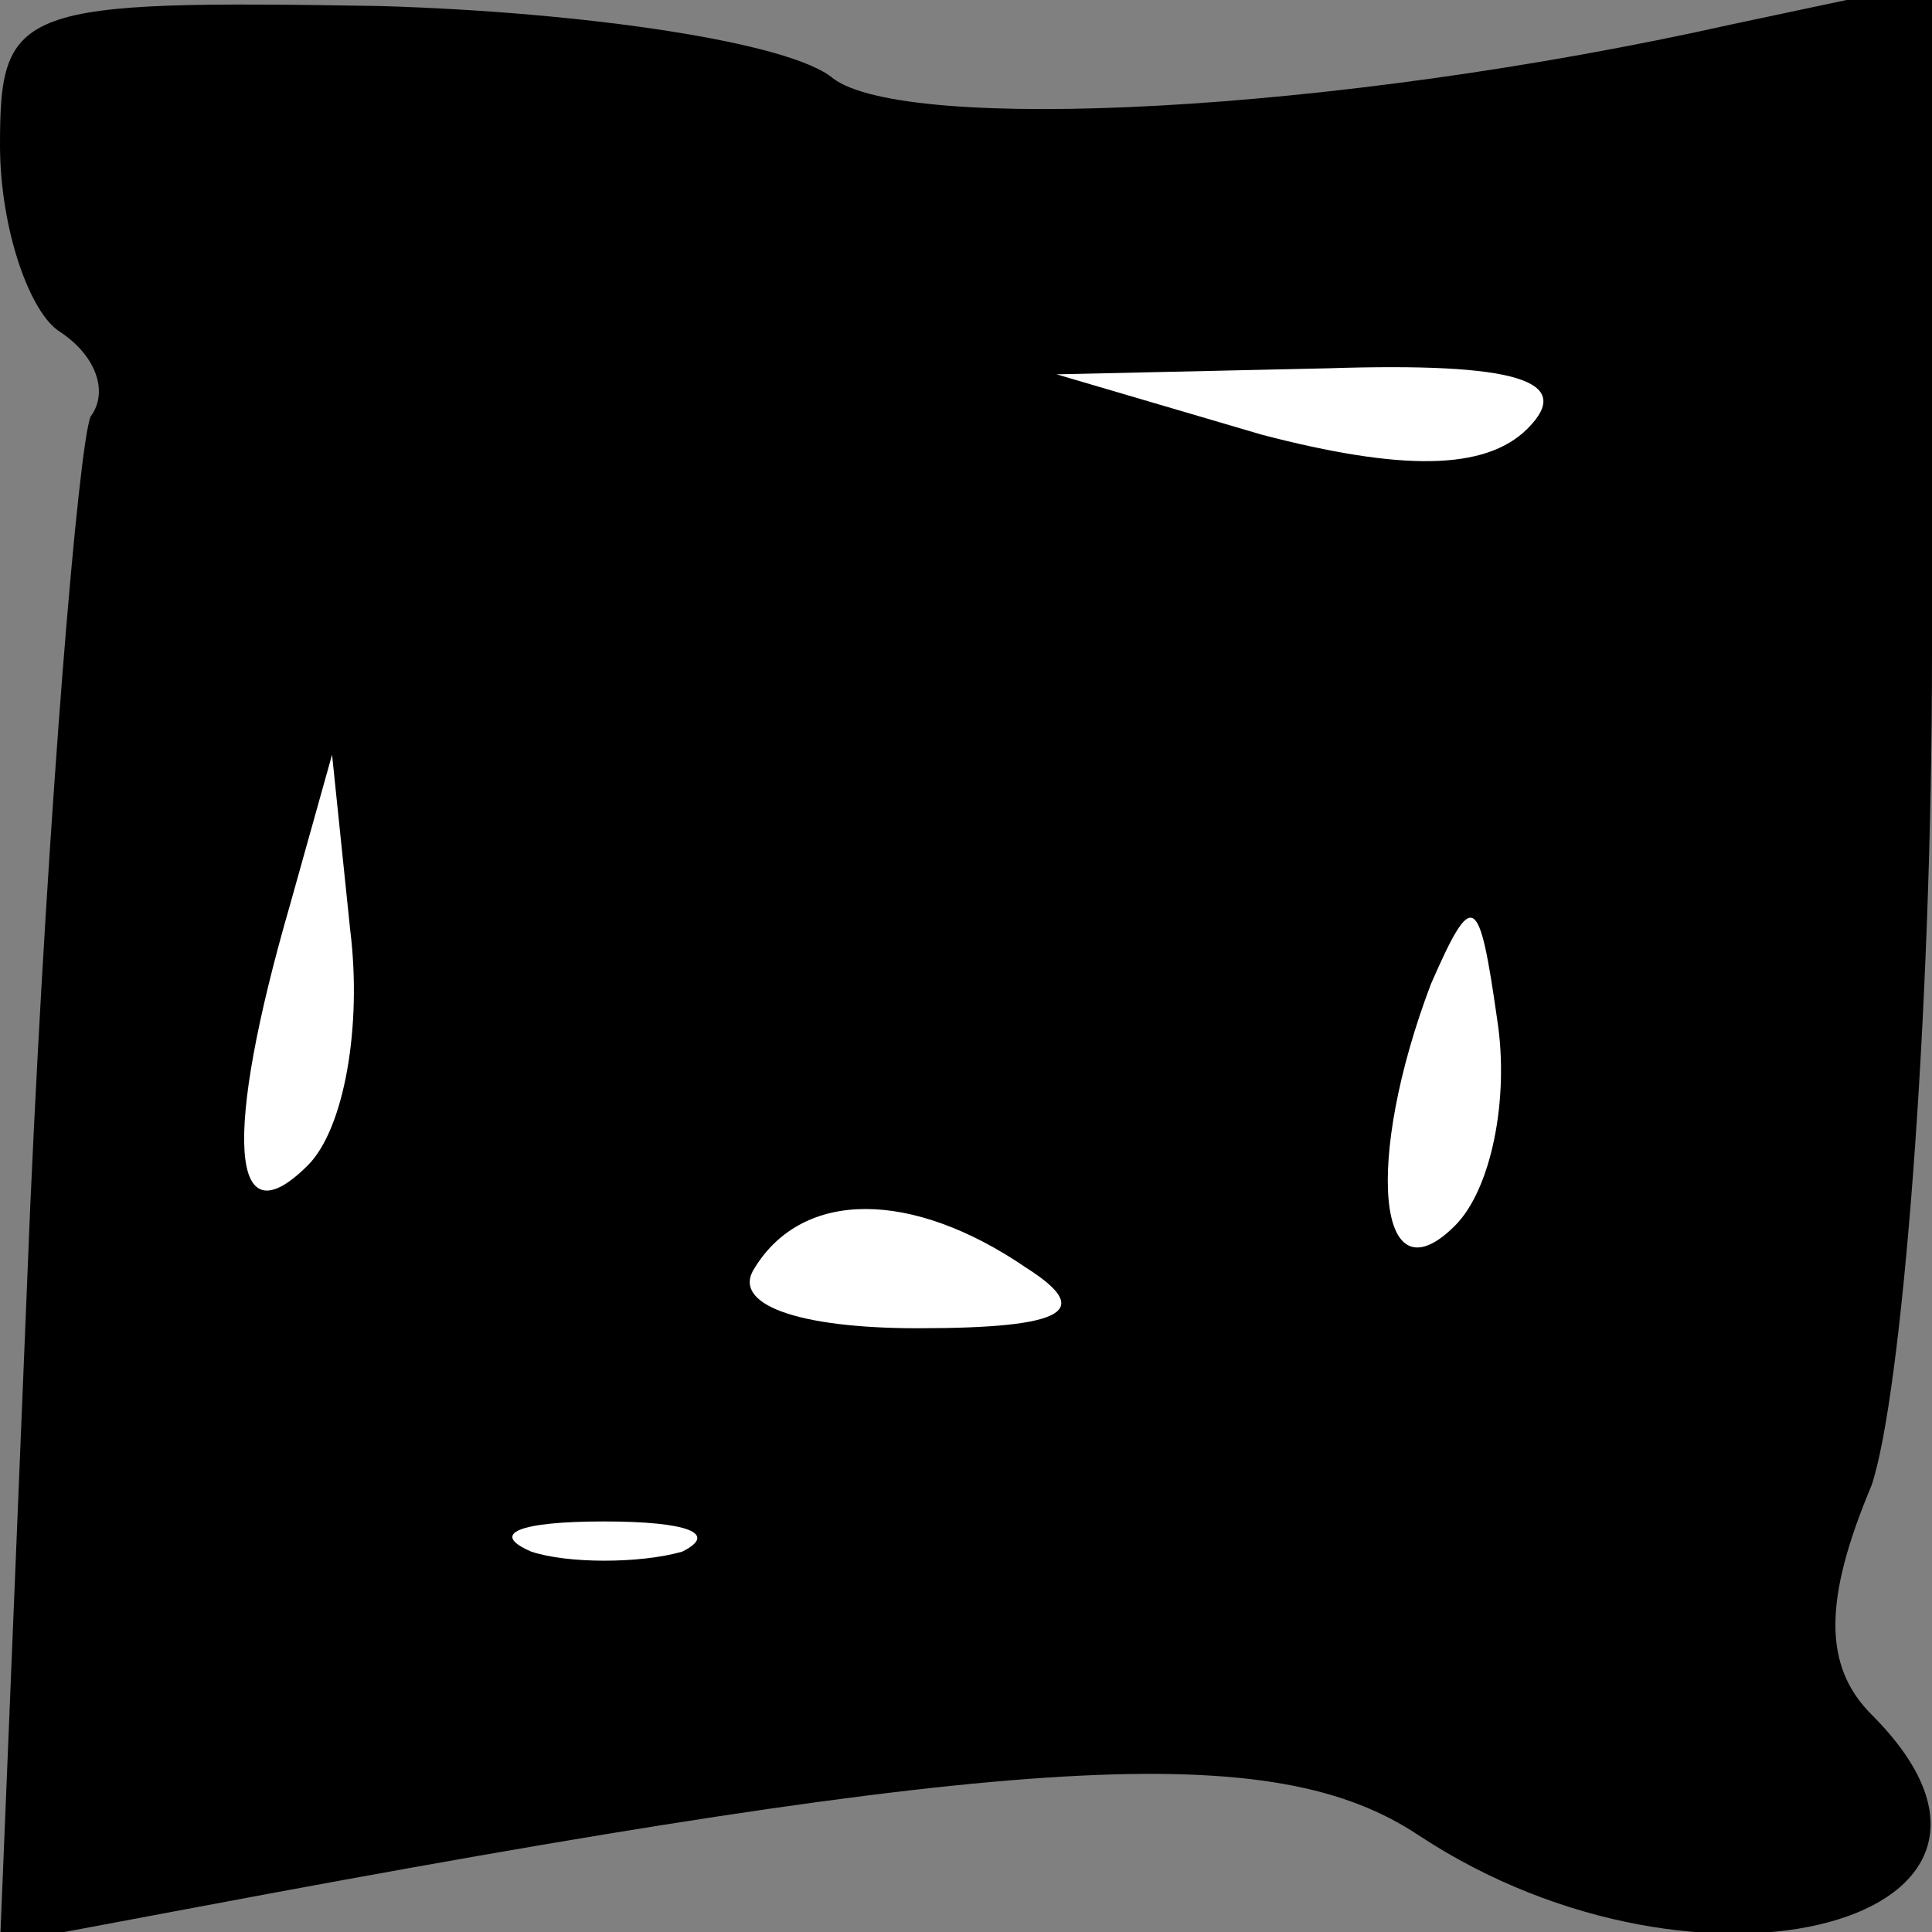 <?xml version="1.0" standalone="no"?>
<!DOCTYPE svg PUBLIC "-//W3C//DTD SVG 20010904//EN"
 "http://www.w3.org/TR/2001/REC-SVG-20010904/DTD/svg10.dtd">
<svg version="1.0" xmlns="http://www.w3.org/2000/svg"
 width="32pt" height="32pt" viewBox="0 0 32 32"
 preserveAspectRatio="xMidYMid meet">
<rect x="0" y="0" width="32" height="32" fill="#808080" stroke="none"/>
<g transform="translate(0,32) scale(0.1,-0.1)"
fill="#000000" stroke="none">
<path fill="#000000" stroke="none" d="M0 296 c0 -14 5 -28 10 -31 6 -4 8 -10
5 -14 -2 -5 -7 -64 -10 -131 l-5 -122 32 6 c138 26 179 28 203 12 47 -31 109
-14 75 20 -8 8 -8 19 0 38 5 15 10 77 10 138 l0 111 -33 -7 c-67 -15 -137 -18
-149 -9 -7 6 -41 11 -75 12 -60 1 -63 0 -63 -23z"/>
<path fill="#ffffff" stroke="none" d="M253 249 c-7 -7 -21 -7 -44 -1 l-34 10
45 1 c31 1 41 -2 33 -10z"/>
<path fill="#ffffff" stroke="none" d="M51 127 c-13 -13 -14 5 -3 43 l7 25 3
-29 c2 -16 -1 -33 -7 -39z"/>
<path fill="#ffffff" stroke="none" d="M241 117 c-13 -13 -15 11 -4 40 7 16 8
15 11 -6 2 -13 -1 -28 -7 -34z"/>
<path fill="#ffffff" stroke="none" d="M170 110 c11 -7 7 -10 -18 -10 -20 0
-31 4 -27 10 8 13 26 13 45 0z"/>
<path fill="#ffffff" stroke="none" d="M113 63 c-7 -2 -19 -2 -25 0 -7 3 -2 5
12 5 14 0 19 -2 13 -5z"/>
</g>
</svg>
